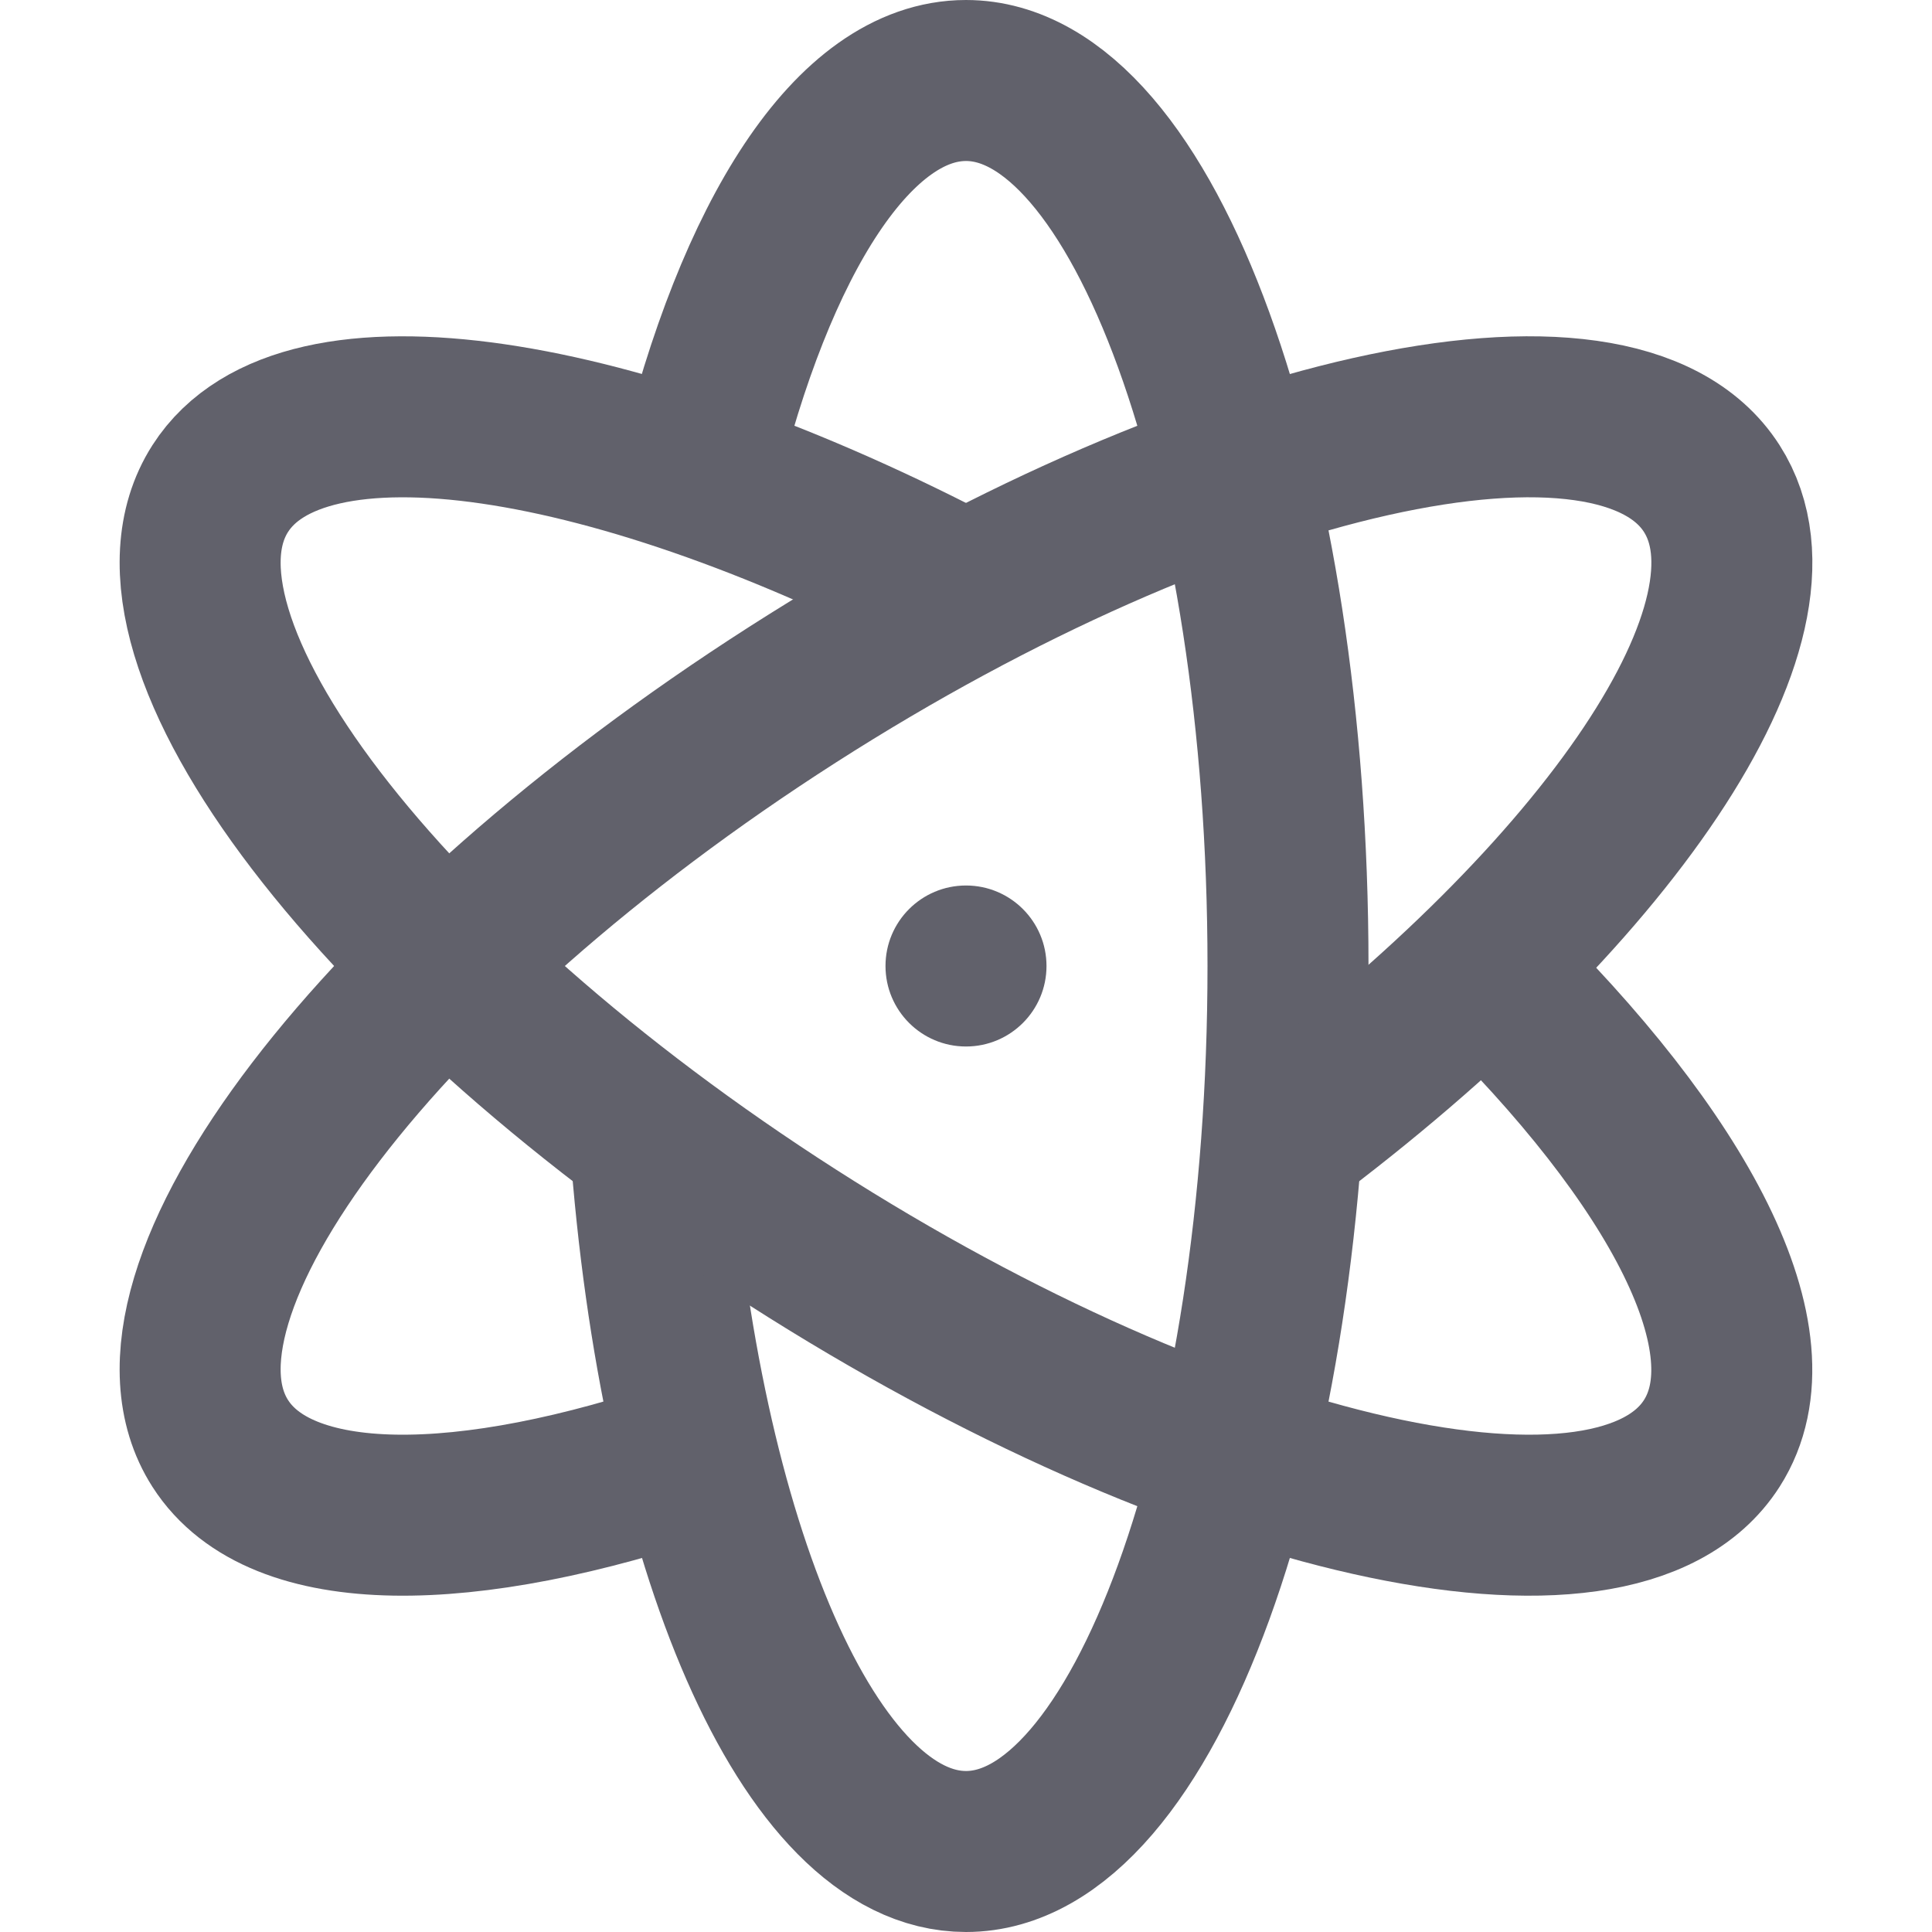 <svg xmlns="http://www.w3.org/2000/svg" height="24" width="24" viewBox="0 0 24 24"><path data-cap="butt" fill="none" stroke="#61616b" stroke-width="2" d="M8.665,5.91 C9.382,2.944,10.608,1,12,1c2.209,0,4,4.925,4,11s-1.791,11-4,11c-1.943,0-3.562-3.803-3.924-8.853"></path> <path data-cap="butt" fill="none" stroke="#61616b" stroke-width="2" d="M8.661,18.092 c-2.876,0.99-5.176,1.009-5.925-0.161c-1.191-1.861,1.991-6.024,7.107-9.3s10.23-4.423,11.421-2.562 c1.048,1.637-1.288,5.055-5.348,8.084"></path> <path data-cap="butt" fill="none" stroke="#61616b" stroke-width="2" d="M11.991,7.368 C7.669,5.091,3.758,4.472,2.736,6.069c-1.191,1.861,1.991,6.024,7.107,9.3s10.23,4.423,11.421,2.562 c0.805-1.258-0.396-3.532-2.835-5.909"></path> <circle data-color="color-2" data-stroke="none" fill="#61616b" cx="12" cy="12" r="1" stroke="none"></circle></svg>